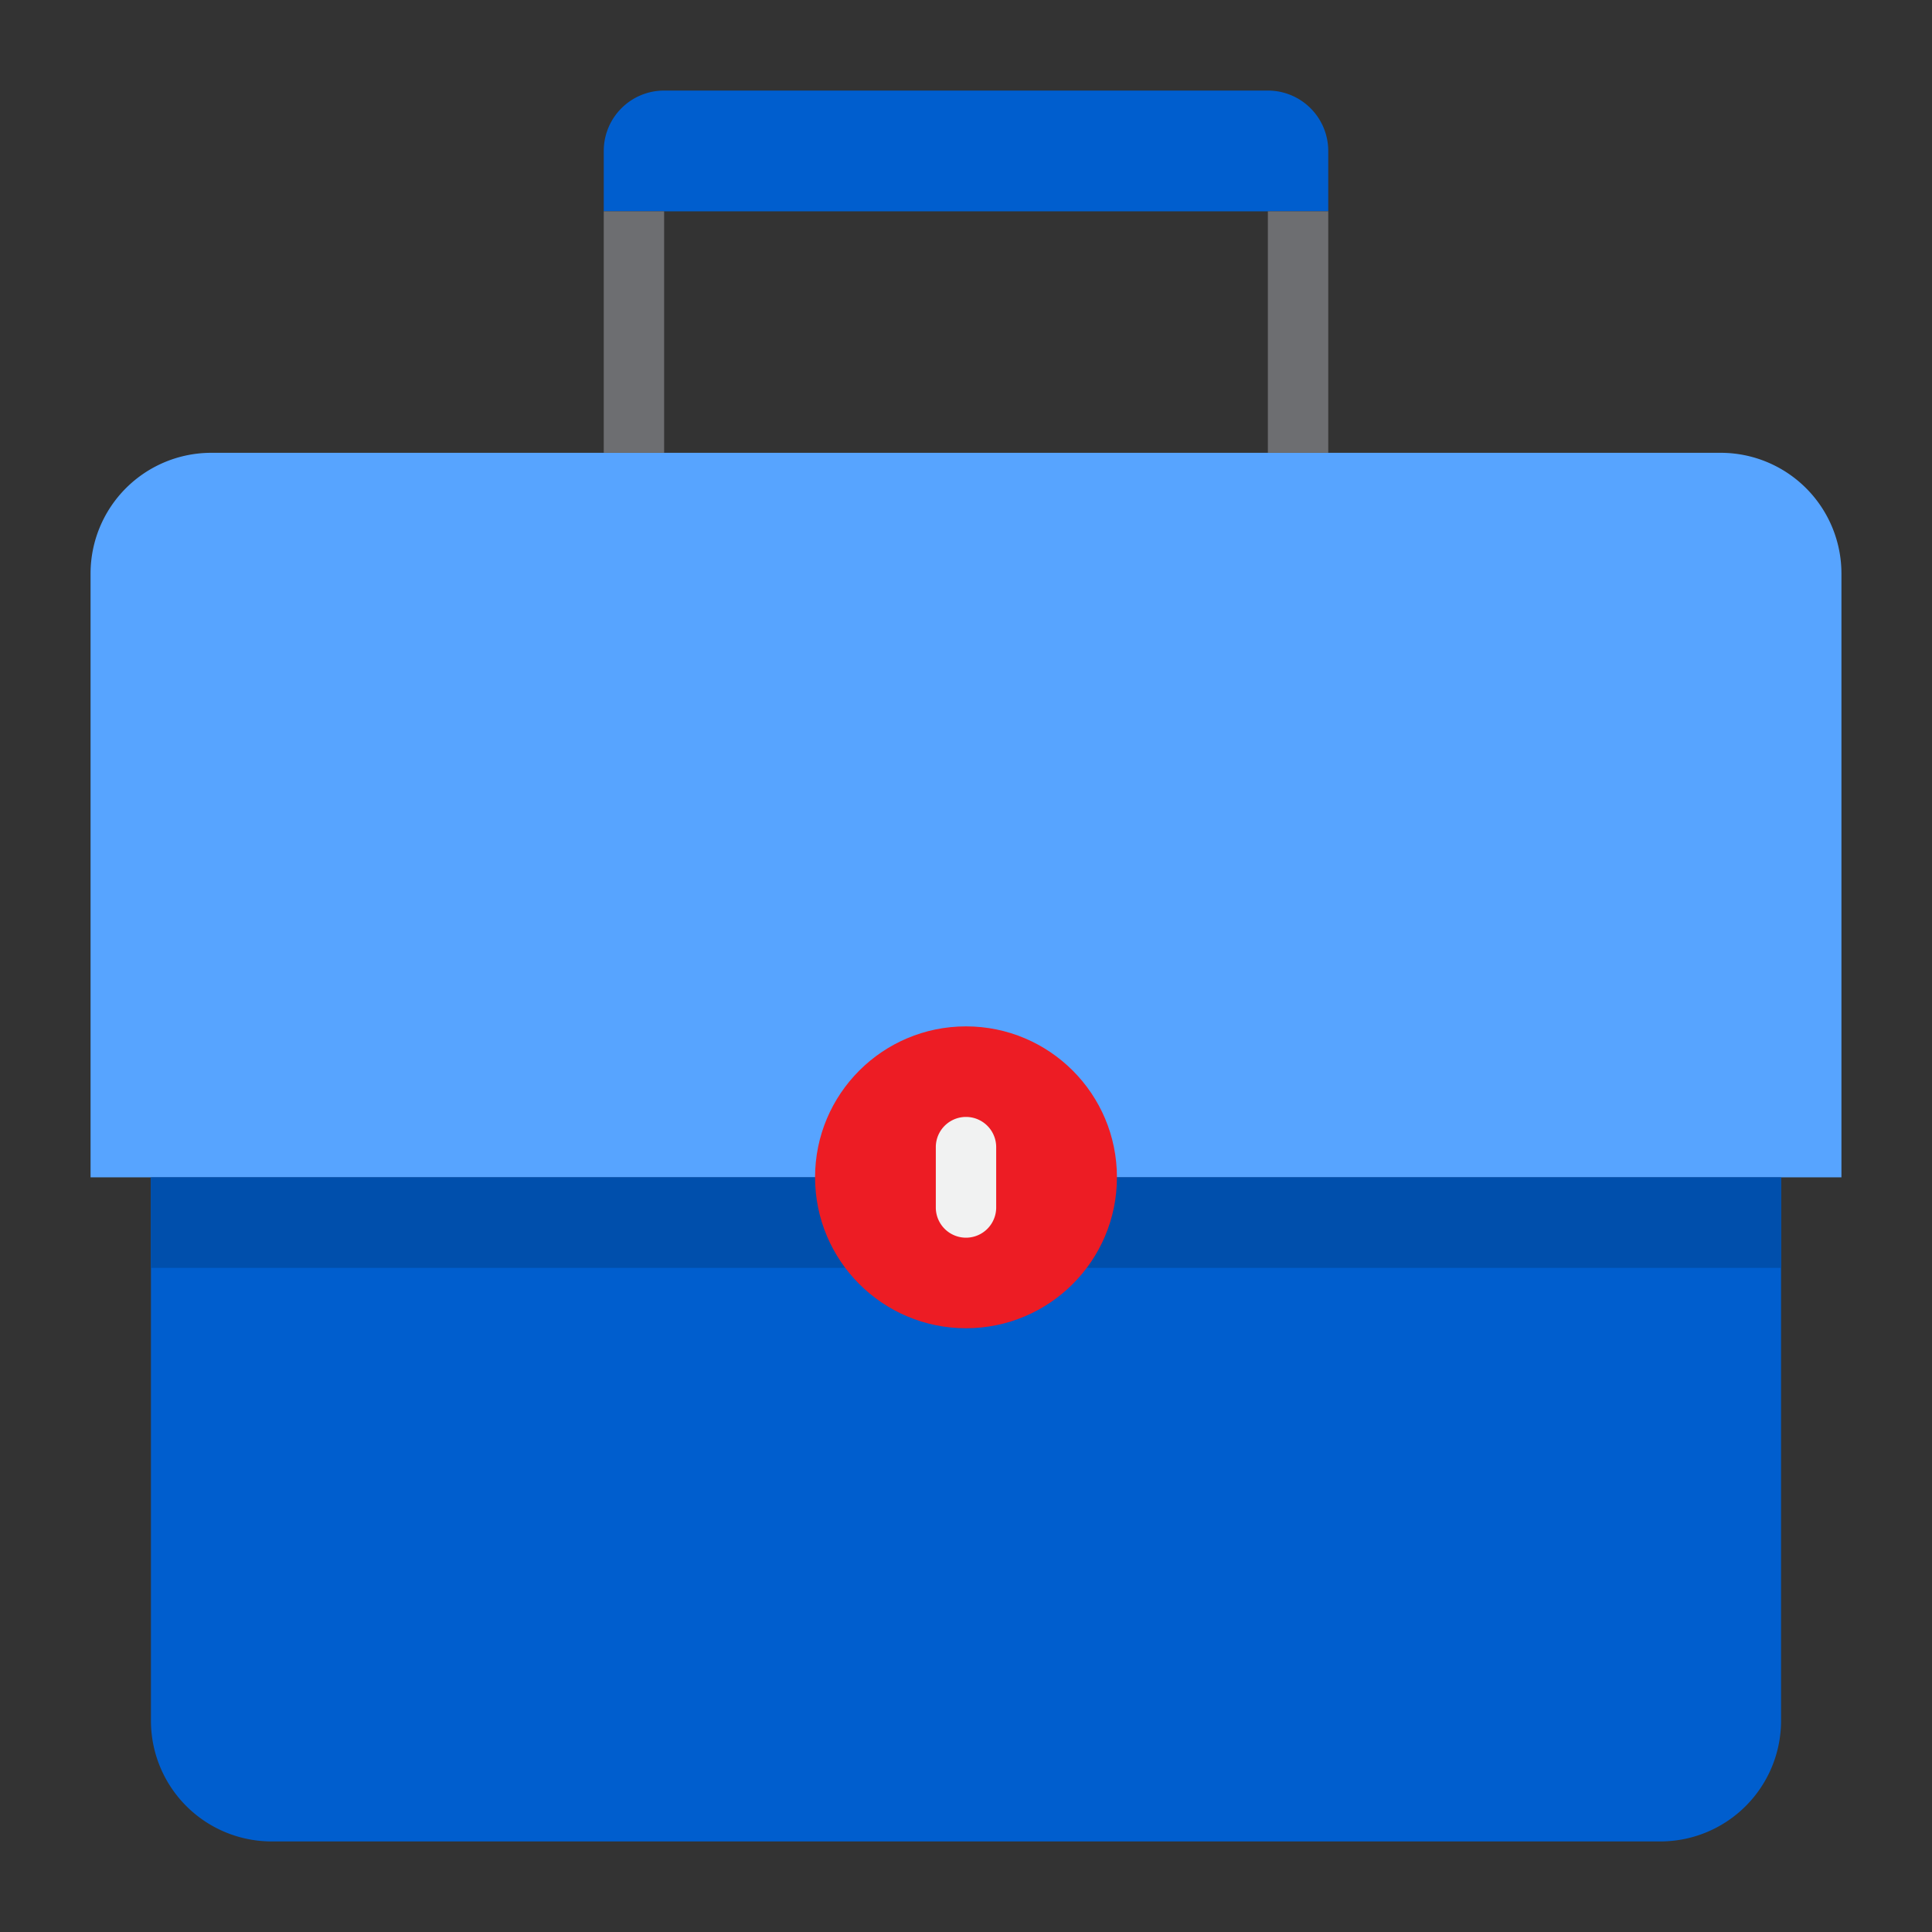 <svg height="512" viewBox="0 0 64 64" width="512" xmlns="http://www.w3.org/2000/svg"><rect x="0" y="0" width="64" height="64" fill="#333333" stroke="none"/><g id="Bag"><path d="m5 39v18a4 4 0 0 0 4 4h46a4 4 0 0 0 4-4v-18z" fill="#005ece"/><path d="m57 15h-50a4 4 0 0 0 -4 4v20h58v-20a4 4 0 0 0 -4-4z" fill="#57a4ff"/><path d="m44 5a2 2 0 0 0 -2-2h-20a2 2 0 0 0 -2 2v2h24z" fill="#005ece"/><path d="m5 39h54v3h-54z" fill="#004fac"/><circle cx="32" cy="39" fill="#ed1c24" r="5"/><path d="m33 40v-2a1 1 0 0 0 -2 0v2a1 1 0 0 0 2 0z" fill="#f1f2f2"/><g fill="#6d6e71"><path d="m42 7h2v8h-2z"/><path d="m20 7h2v8h-2z"/></g></g></svg>
